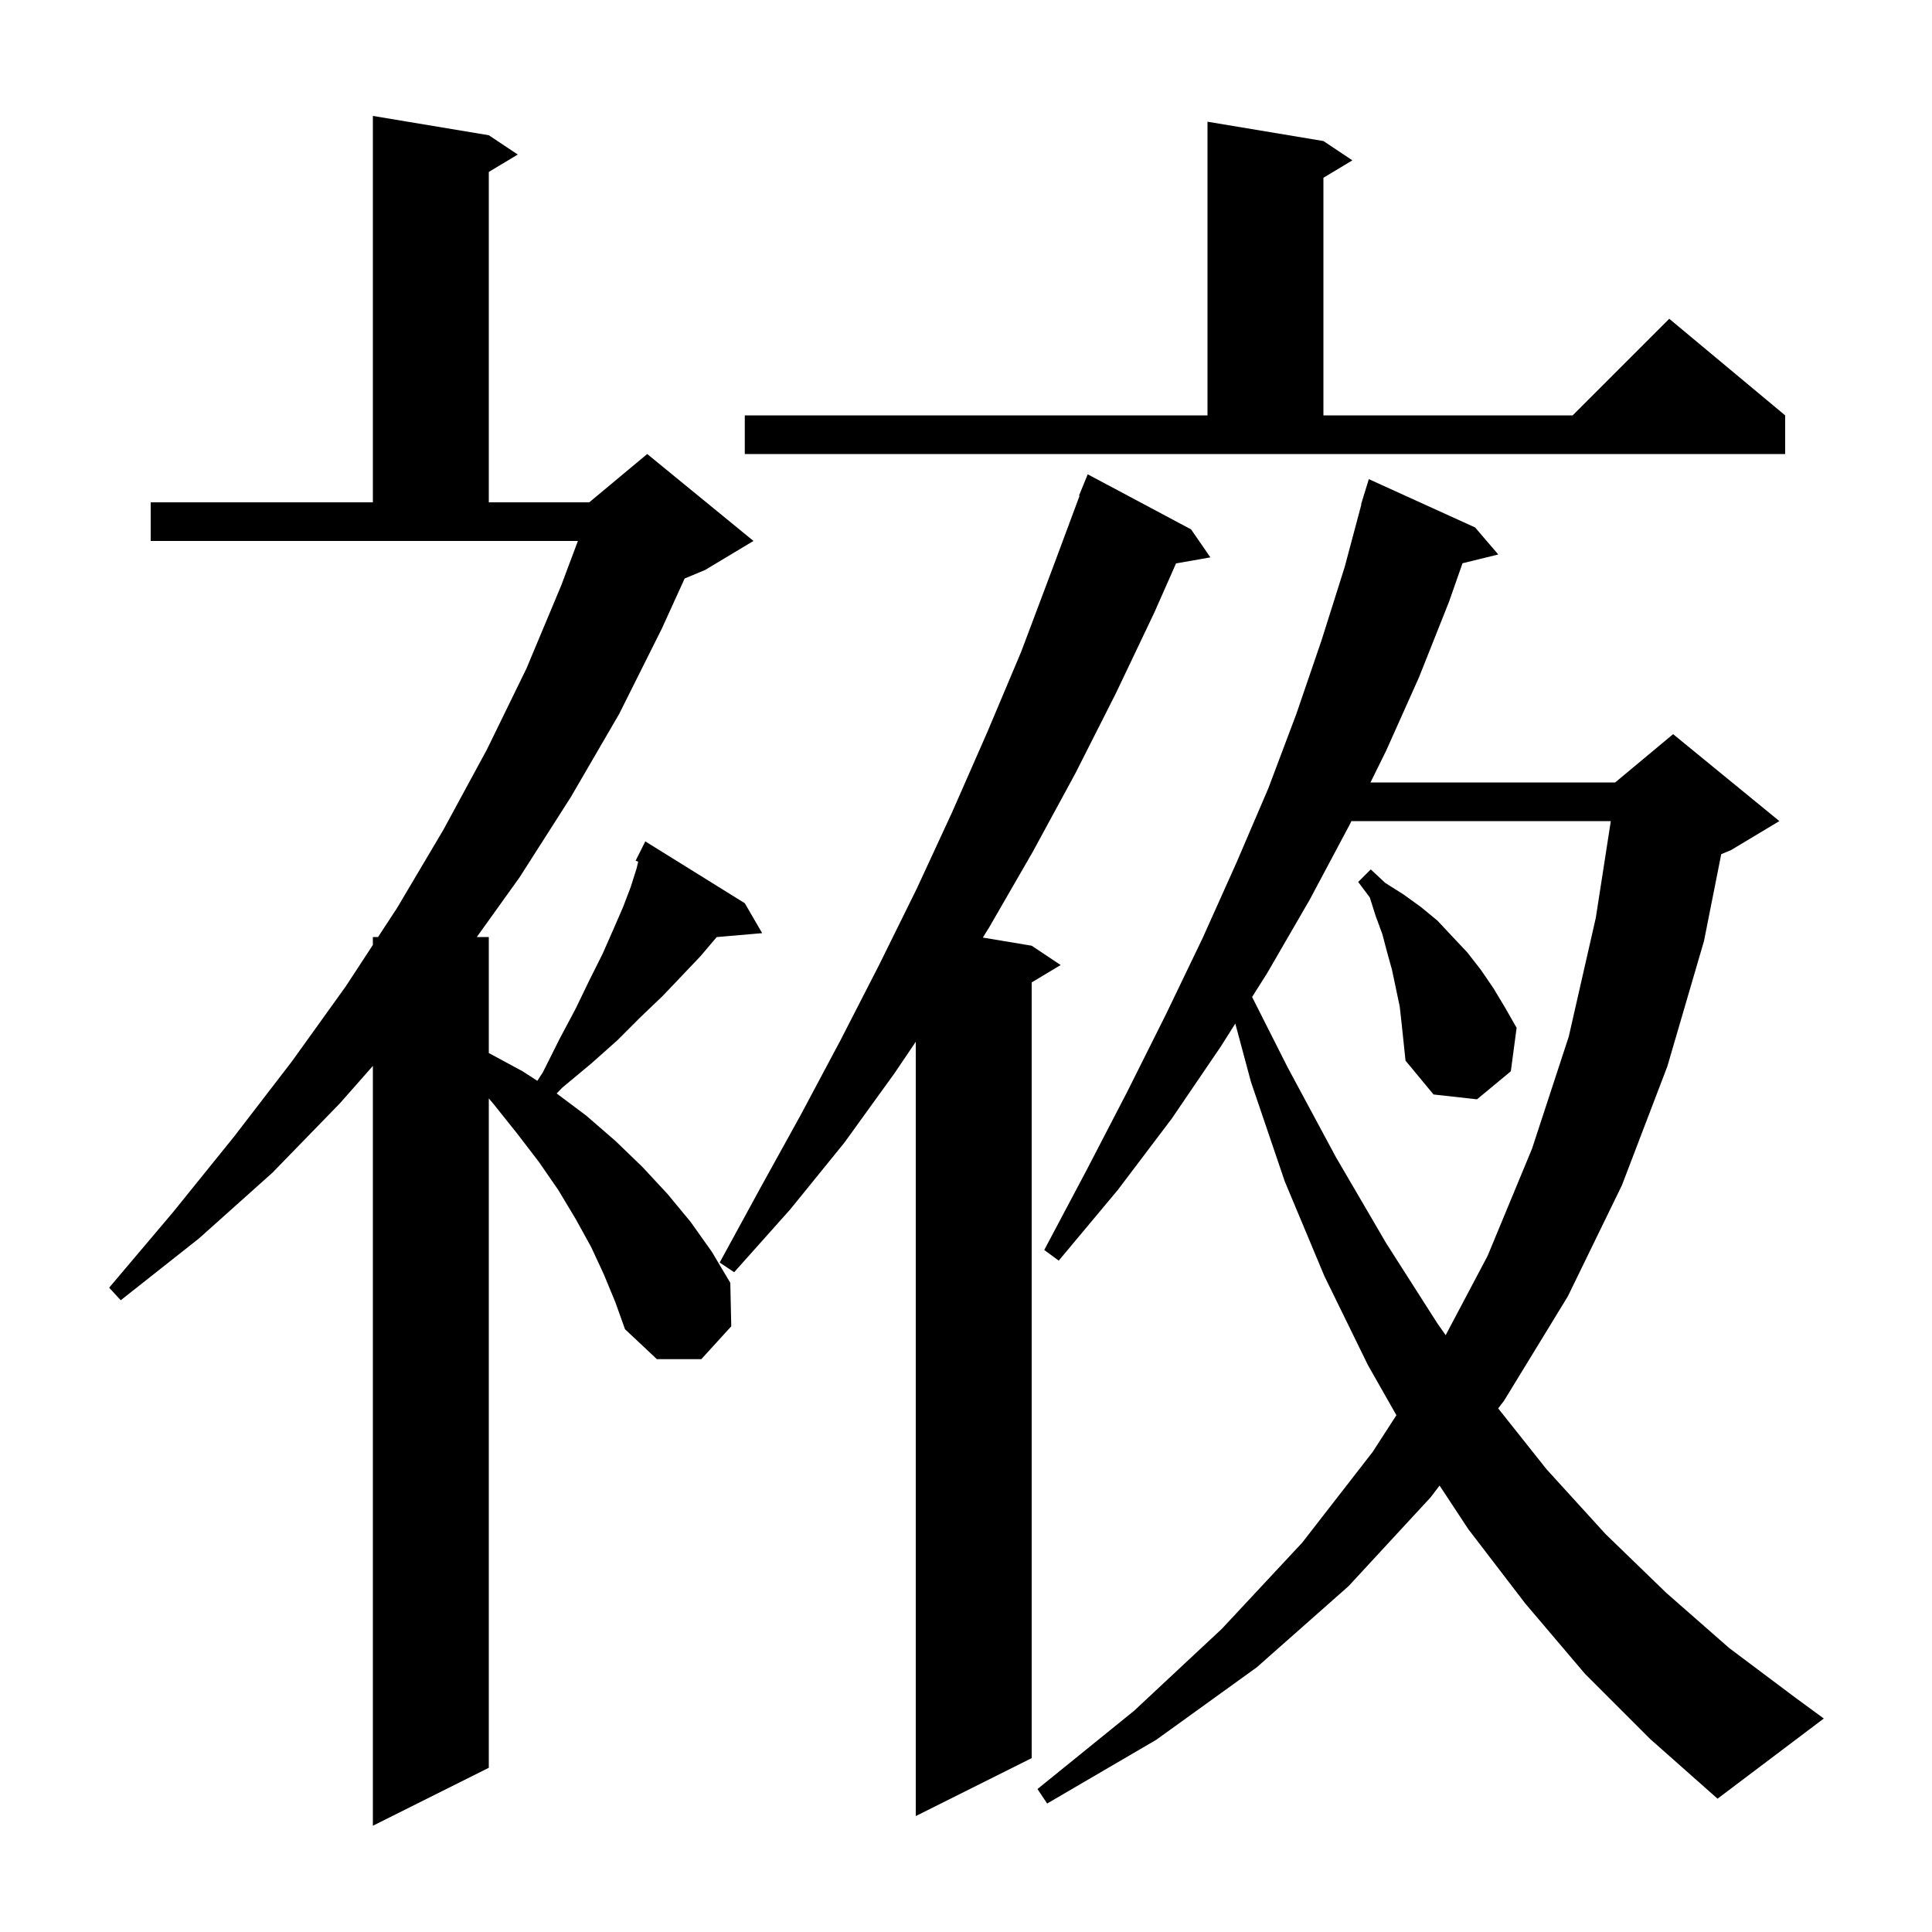 <svg xmlns="http://www.w3.org/2000/svg" xmlns:xlink="http://www.w3.org/1999/xlink" version="1.1" baseProfile="full" viewBox="0 0 200 200" width="200" height="200">
<g fill="black">
<path d="M 62.5 131.9 L 61.2 129.1 L 59.6 126.2 L 57.8 123.2 L 55.8 120.3 L 53.5 117.3 L 51.1 114.3 L 50.6 113.704 L 50.6 183.0 L 38.6 189.0 L 38.6 110.343 L 35.2 114.2 L 28.2 121.4 L 20.6 128.2 L 12.5 134.6 L 11.3 133.3 L 17.9 125.5 L 24.2 117.7 L 30.2 109.9 L 35.8 102.1 L 38.6 97.821 L 38.6 97.0 L 39.137 97.0 L 41.1 94.0 L 45.9 85.9 L 50.4 77.6 L 54.5 69.2 L 58.1 60.6 L 59.825 56.0 L 15.6 56.0 L 15.6 52.0 L 38.6 52.0 L 38.6 12.0 L 50.6 14.0 L 53.6 16.0 L 50.6 17.8 L 50.6 52.0 L 61.0 52.0 L 67.0 47.0 L 78.0 56.0 L 73.0 59.0 L 70.876 59.885 L 68.5 65.1 L 64.1 73.9 L 59.1 82.5 L 53.8 90.8 L 49.36 97.0 L 50.6 97.0 L 50.6 109.008 L 54.1 110.9 L 55.626 111.887 L 56.2 111.0 L 57.9 107.6 L 59.6 104.4 L 61.0 101.5 L 62.4 98.7 L 63.5 96.2 L 64.5 93.9 L 65.3 91.8 L 65.9 89.9 L 66.064 89.203 L 65.8 89.1 L 66.8 87.1 L 77.1 93.5 L 78.9 96.6 L 74.195 97.006 L 72.5 99.0 L 70.6 101.0 L 68.6 103.1 L 66.3 105.3 L 63.9 107.7 L 61.2 110.1 L 58.2 112.6 L 57.626 113.194 L 60.7 115.5 L 63.7 118.1 L 66.5 120.8 L 69.1 123.6 L 71.5 126.5 L 73.7 129.6 L 75.6 132.8 L 75.7 137.3 L 72.6 140.7 L 68.0 140.7 L 64.7 137.6 L 63.7 134.8 Z M 123.3 54.8 L 125.3 57.7 L 121.743 58.324 L 119.5 63.4 L 115.5 71.8 L 111.3 80.1 L 106.9 88.2 L 102.4 96.0 L 101.741 97.057 L 106.8 97.9 L 109.8 99.9 L 106.8 101.7 L 106.8 182.0 L 94.8 188.0 L 94.8 107.844 L 92.6 111.1 L 87.4 118.3 L 81.8 125.2 L 76.0 131.7 L 74.5 130.7 L 78.7 123.0 L 82.9 115.4 L 87.0 107.7 L 91.0 99.9 L 94.9 92.0 L 98.6 84.0 L 102.2 75.8 L 105.7 67.5 L 108.9 59.0 L 111.759 51.318 L 111.7 51.3 L 112.6 49.1 Z M 164.1 173.3 L 157.9 166.0 L 152.0 158.3 L 149.025 153.783 L 148.1 155.0 L 139.6 164.2 L 130.1 172.6 L 119.7 180.1 L 108.4 186.7 L 107.4 185.2 L 117.4 177.1 L 126.5 168.6 L 134.8 159.7 L 142.1 150.3 L 144.555 146.502 L 141.6 141.3 L 137.1 132.1 L 133.0 122.3 L 129.5 112.0 L 127.878 105.96 L 126.4 108.3 L 121.3 115.8 L 115.7 123.2 L 109.6 130.5 L 108.1 129.4 L 112.5 121.1 L 116.7 113.0 L 120.7 105.0 L 124.5 97.1 L 128.0 89.3 L 131.3 81.6 L 134.2 73.9 L 136.8 66.3 L 139.2 58.7 L 140.932 52.206 L 140.9 52.2 L 141.15 51.388 L 141.2 51.2 L 141.207 51.202 L 141.7 49.6 L 152.7 54.6 L 155.1 57.4 L 151.399 58.309 L 150.0 62.3 L 146.9 70.1 L 143.5 77.7 L 141.871 81.0 L 167.2 81.0 L 173.2 76.0 L 184.2 85.0 L 179.2 88.0 L 178.182 88.424 L 176.4 97.4 L 172.6 110.4 L 167.9 122.7 L 162.3 134.2 L 155.7 145.0 L 155.093 145.798 L 160.1 152.1 L 166.2 158.8 L 172.5 164.9 L 179.0 170.6 L 185.8 175.7 L 188.8 177.9 L 177.8 186.2 L 170.8 180.0 Z M 139.897 85.0 L 139.7 85.4 L 135.6 93.1 L 131.2 100.7 L 129.617 103.207 L 133.3 110.5 L 138.3 119.8 L 143.5 128.7 L 148.8 137.0 L 149.656 138.214 L 154.0 130.0 L 158.6 118.9 L 162.4 107.3 L 165.2 95.0 L 166.75 85.0 Z M 144.9 104.2 L 144.1 100.4 L 143.6 98.6 L 143.1 96.7 L 142.4 94.8 L 141.8 92.9 L 140.6 91.3 L 141.9 90.0 L 143.4 91.4 L 145.3 92.6 L 147.1 93.9 L 148.8 95.3 L 150.3 96.9 L 151.9 98.6 L 153.3 100.4 L 154.6 102.3 L 155.8 104.3 L 157.0 106.4 L 156.4 110.9 L 152.9 113.8 L 148.4 113.3 L 145.5 109.8 L 145.1 106.0 Z M 77.1 43.0 L 125.0 43.0 L 125.0 12.6 L 137.0 14.6 L 140.0 16.6 L 137.0 18.4 L 137.0 43.0 L 162.8 43.0 L 172.8 33.0 L 184.8 43.0 L 184.8 47.0 L 77.1 47.0 Z " />
</g>
</svg>
